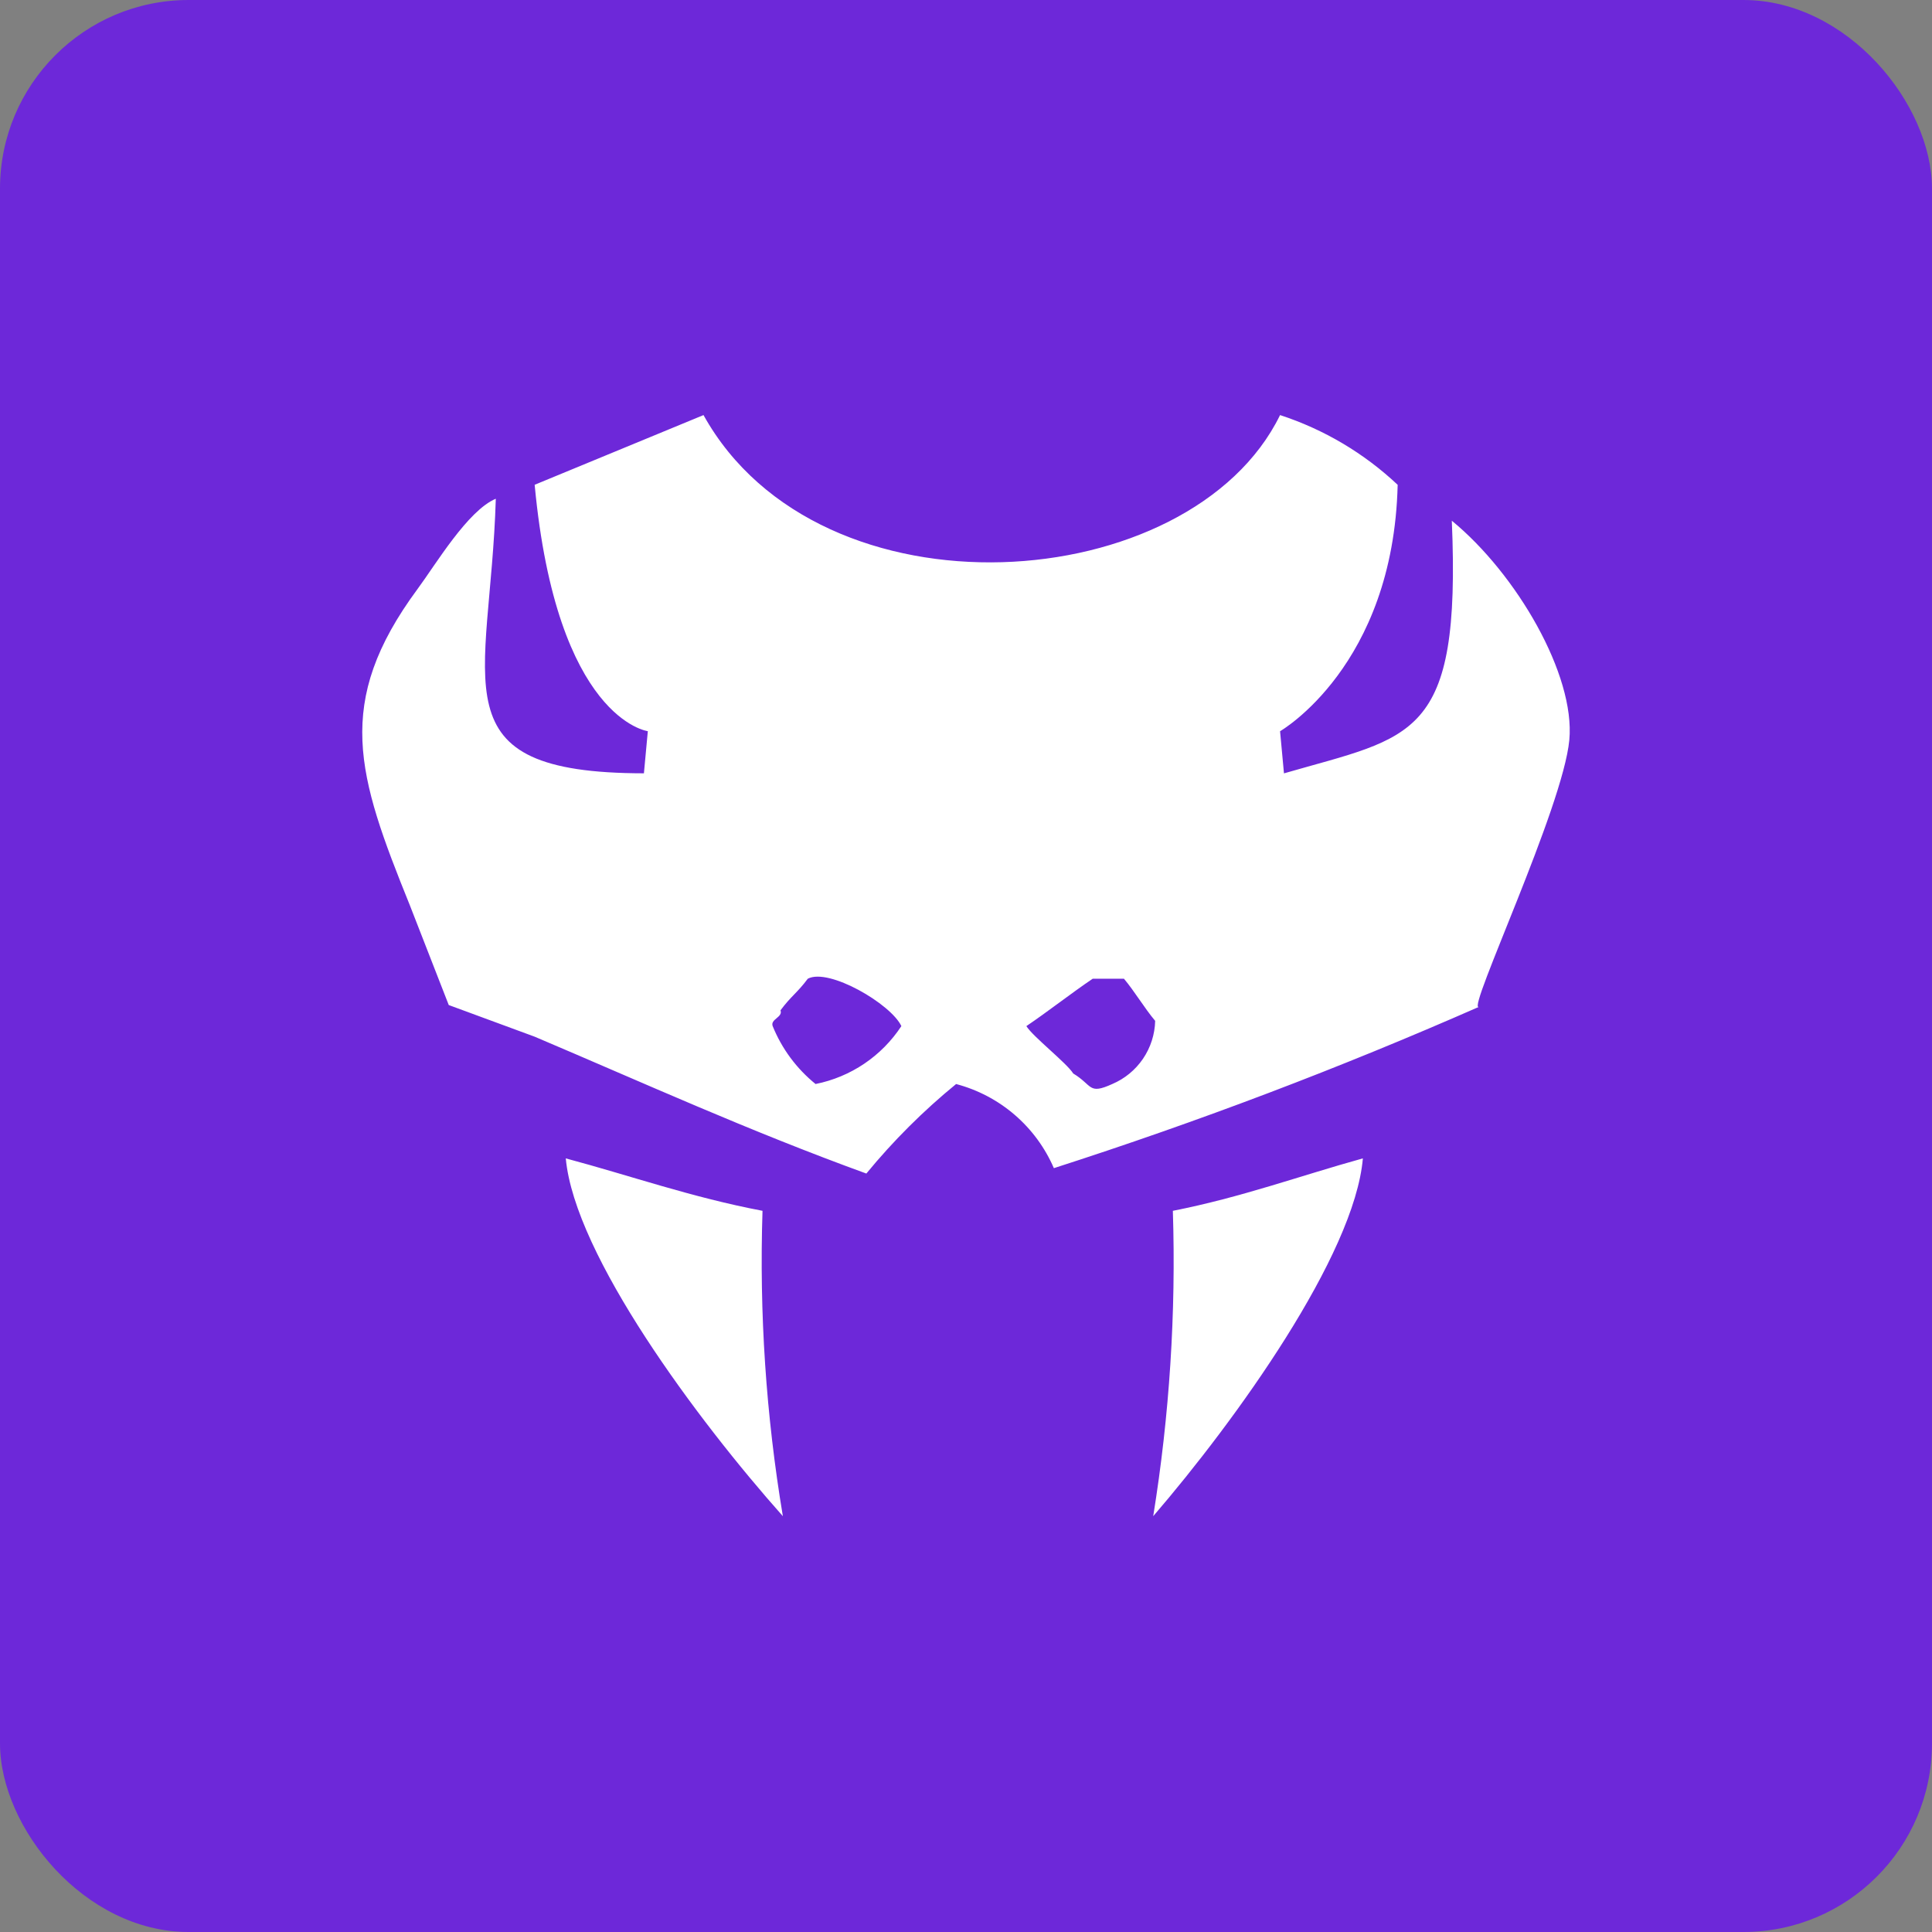 <svg width="256" height="256" viewBox="0 0 256 256" fill="none" xmlns="http://www.w3.org/2000/svg">
<rect x="0" y="0" width="256" height="256" fill="#808080" stroke="none"/>
<rect width="256" height="256" rx="25" fill="#6D28D9"/>
<path d="M74.969 153.491C83.654 155.817 91.607 158.646 101.037 160.44C100.595 173.984 101.499 187.538 103.734 200.903C92.415 188.182 76.15 166.326 74.969 153.491ZM180.587 153.491C172.198 155.817 164.518 158.646 155.41 160.44C155.838 173.98 154.966 187.53 152.807 200.903C163.766 188.182 179.482 166.326 180.587 153.491ZM93.218 55C108.667 82.793 157.791 79.192 169.615 55C175.426 56.895 180.748 60.05 185.198 64.241C184.623 88.288 169.615 96.891 169.615 96.891L170.133 102.475C187.238 97.523 193.611 98.053 192.373 68.997C200.969 76.053 208.746 89.444 207.943 98.053C207.11 106.997 194.363 133.899 195.942 133.425C177.555 141.508 158.764 148.638 139.643 154.787C138.47 152.069 136.694 149.652 134.45 147.721C132.205 145.79 129.551 144.394 126.688 143.639C122.343 147.192 118.359 151.165 114.795 155.501C99.148 149.817 85.303 143.5 70.832 137.361L59.462 133.173L54.289 119.908C47.341 102.715 44.183 93.139 55.325 78.049C57.751 74.771 61.976 67.646 65.697 66.085C64.97 90.72 57.535 102.443 85.322 102.468L85.84 96.885C85.84 96.885 73.775 95.375 70.845 64.235L93.218 55ZM107.037 129.686C105.655 131.543 104.795 132.01 103.419 133.874C103.765 134.802 102.041 135.036 102.383 135.965C103.597 138.962 105.553 141.603 108.067 143.638C110.376 143.176 112.57 142.26 114.522 140.943C116.474 139.625 118.144 137.933 119.436 135.964C118.059 133.033 109.817 128.208 107.037 129.686ZM144.791 129.686C142.031 131.543 138.759 134.107 135.999 135.965C136.857 137.361 141.342 140.847 142.208 142.243C144.81 143.809 144.179 145.092 147.381 143.639C149.032 142.937 150.446 141.774 151.454 140.29C152.462 138.806 153.022 137.063 153.066 135.269C151.689 133.64 150.306 131.316 148.929 129.686H144.791Z" fill="white"/>
</svg>